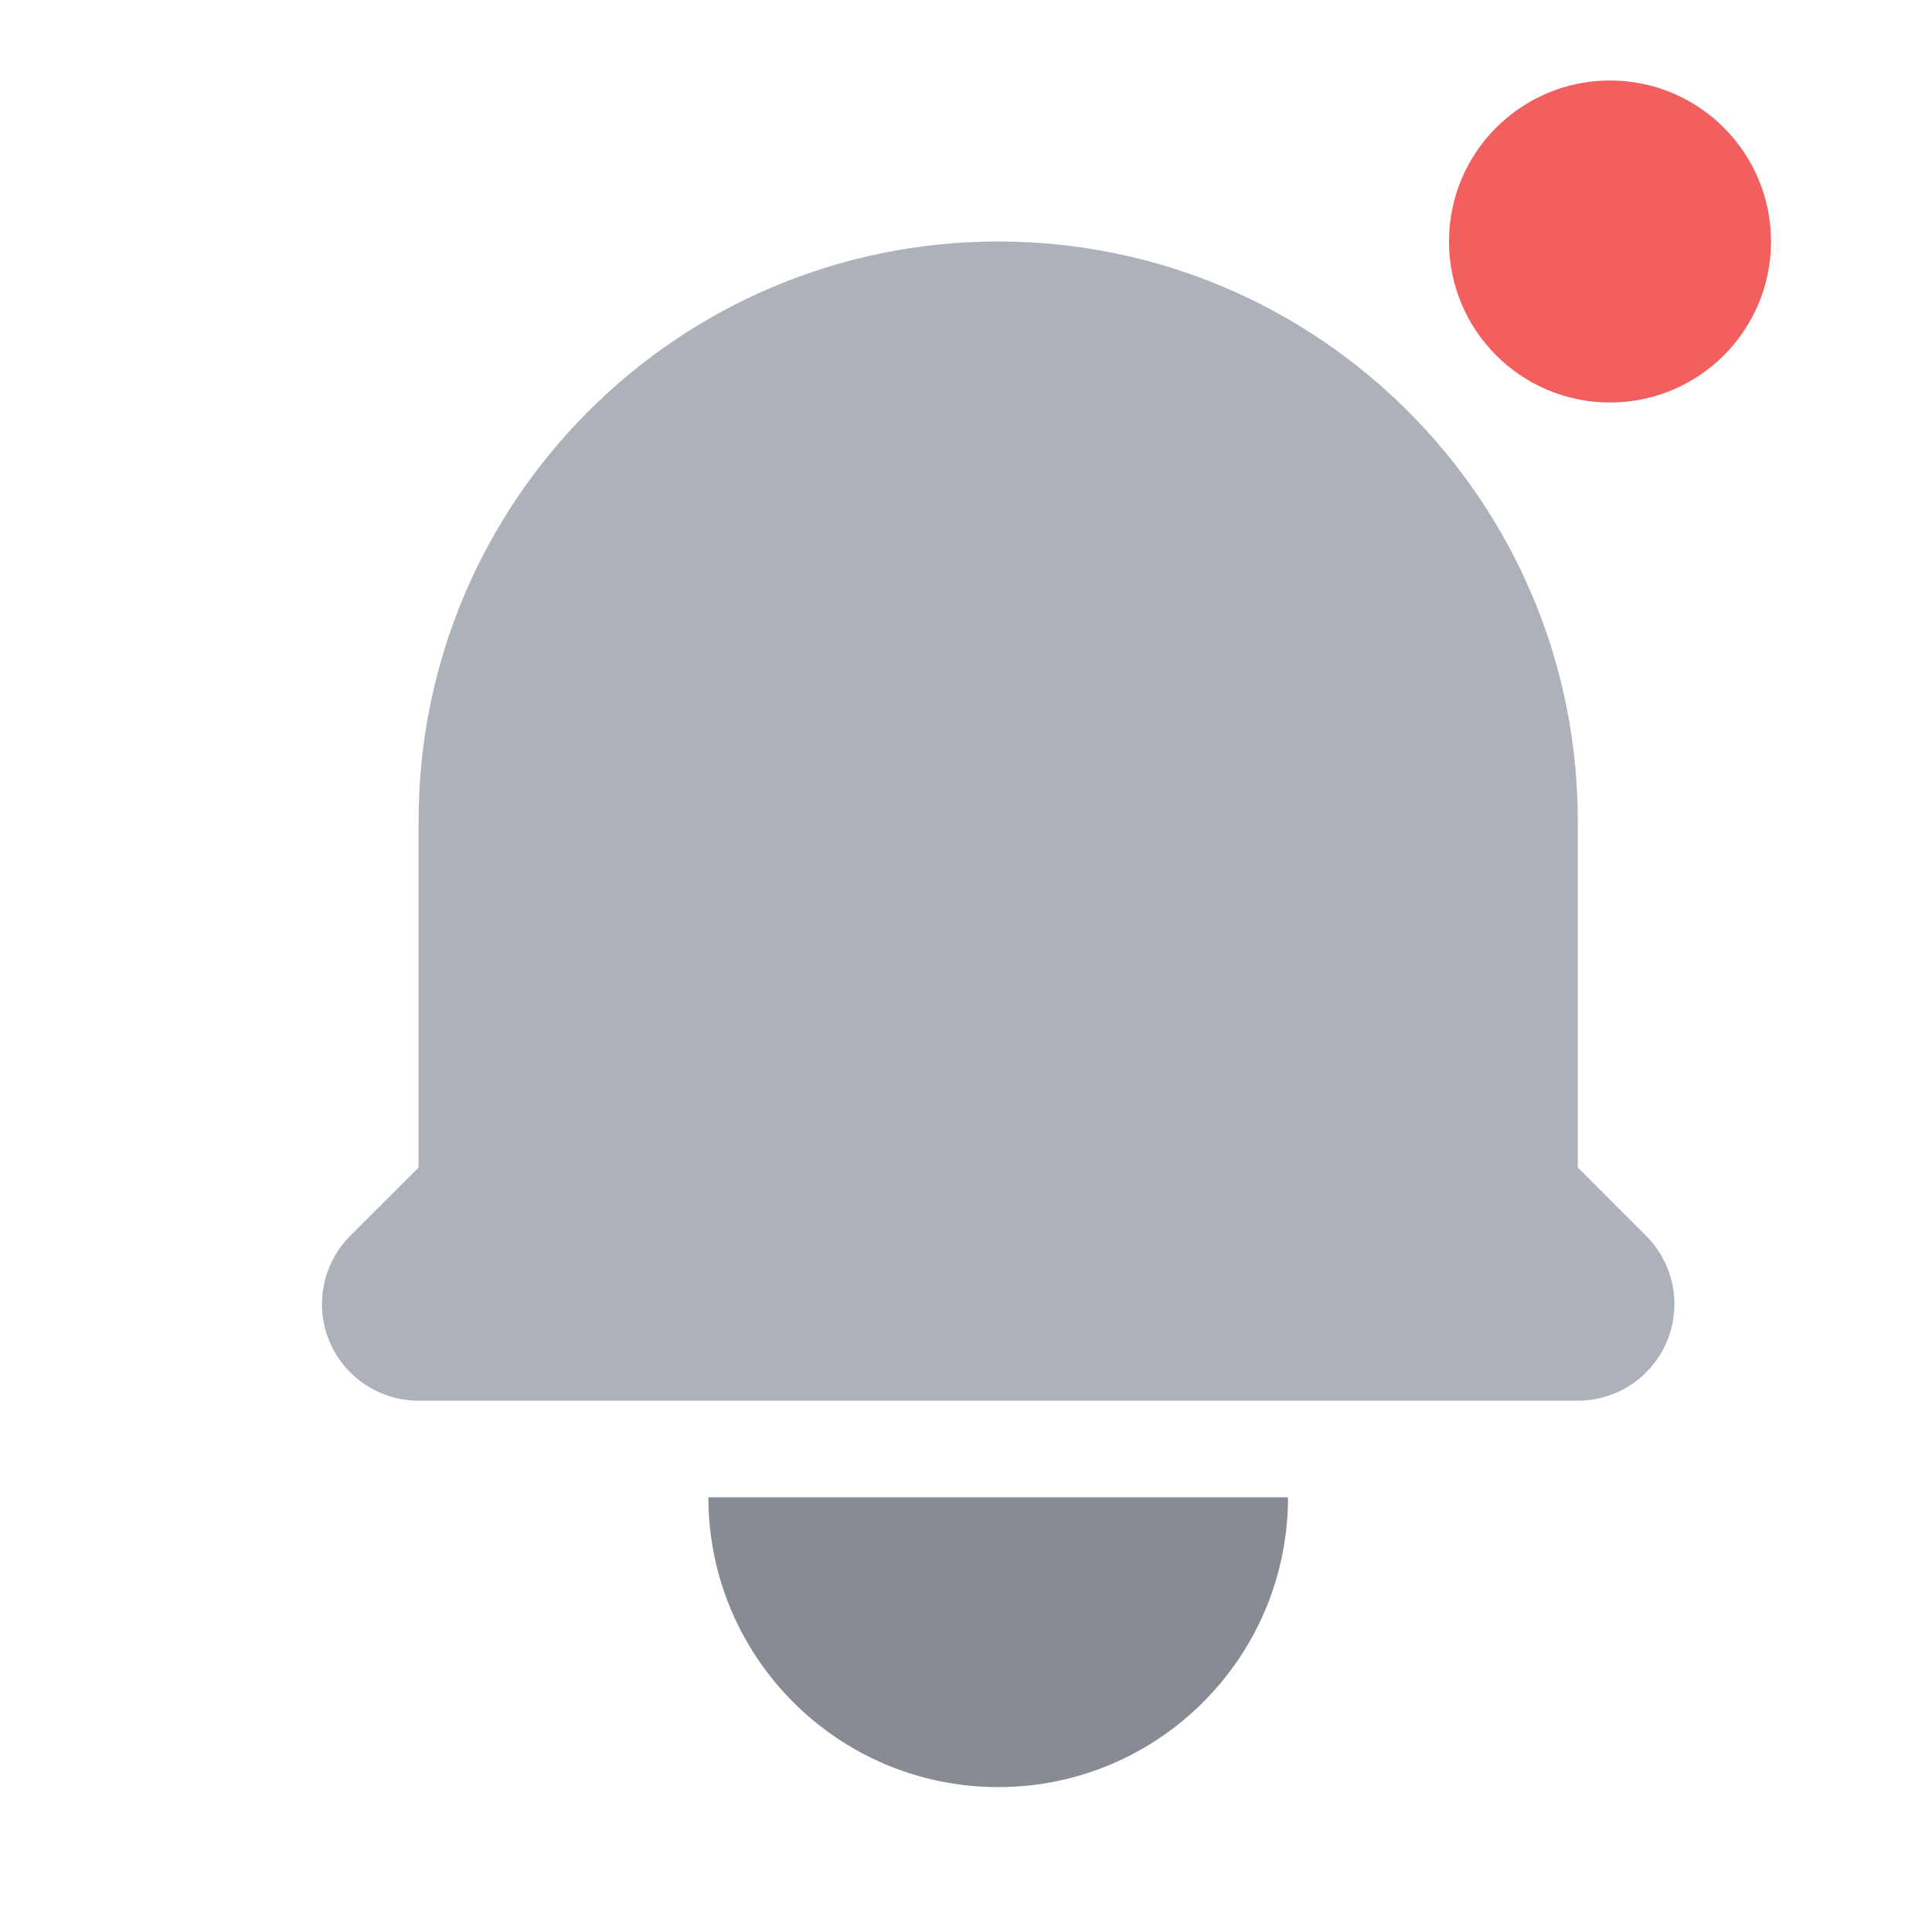<svg width="24" height="24" viewBox="0 0 24 24" fill="none" xmlns="http://www.w3.org/2000/svg">
<path d="M12.4 3C8.424 3 5.2 6.224 5.2 10.2V14.503L4.351 15.351C4.008 15.695 3.906 16.211 4.091 16.659C4.277 17.108 4.715 17.4 5.2 17.4H19.6C20.085 17.4 20.523 17.108 20.709 16.659C20.894 16.211 20.792 15.695 20.448 15.351L19.6 14.503V10.2C19.6 6.224 16.376 3 12.4 3Z" fill="#ADB1BA"/>
<path d="M12.4 22.2C10.412 22.2 8.8 20.588 8.8 18.6H16C16 20.588 14.388 22.2 12.4 22.2Z" fill="#868B94"/>
<circle cx="20" cy="3" r="2" fill="#F35E5E"/>
</svg>
